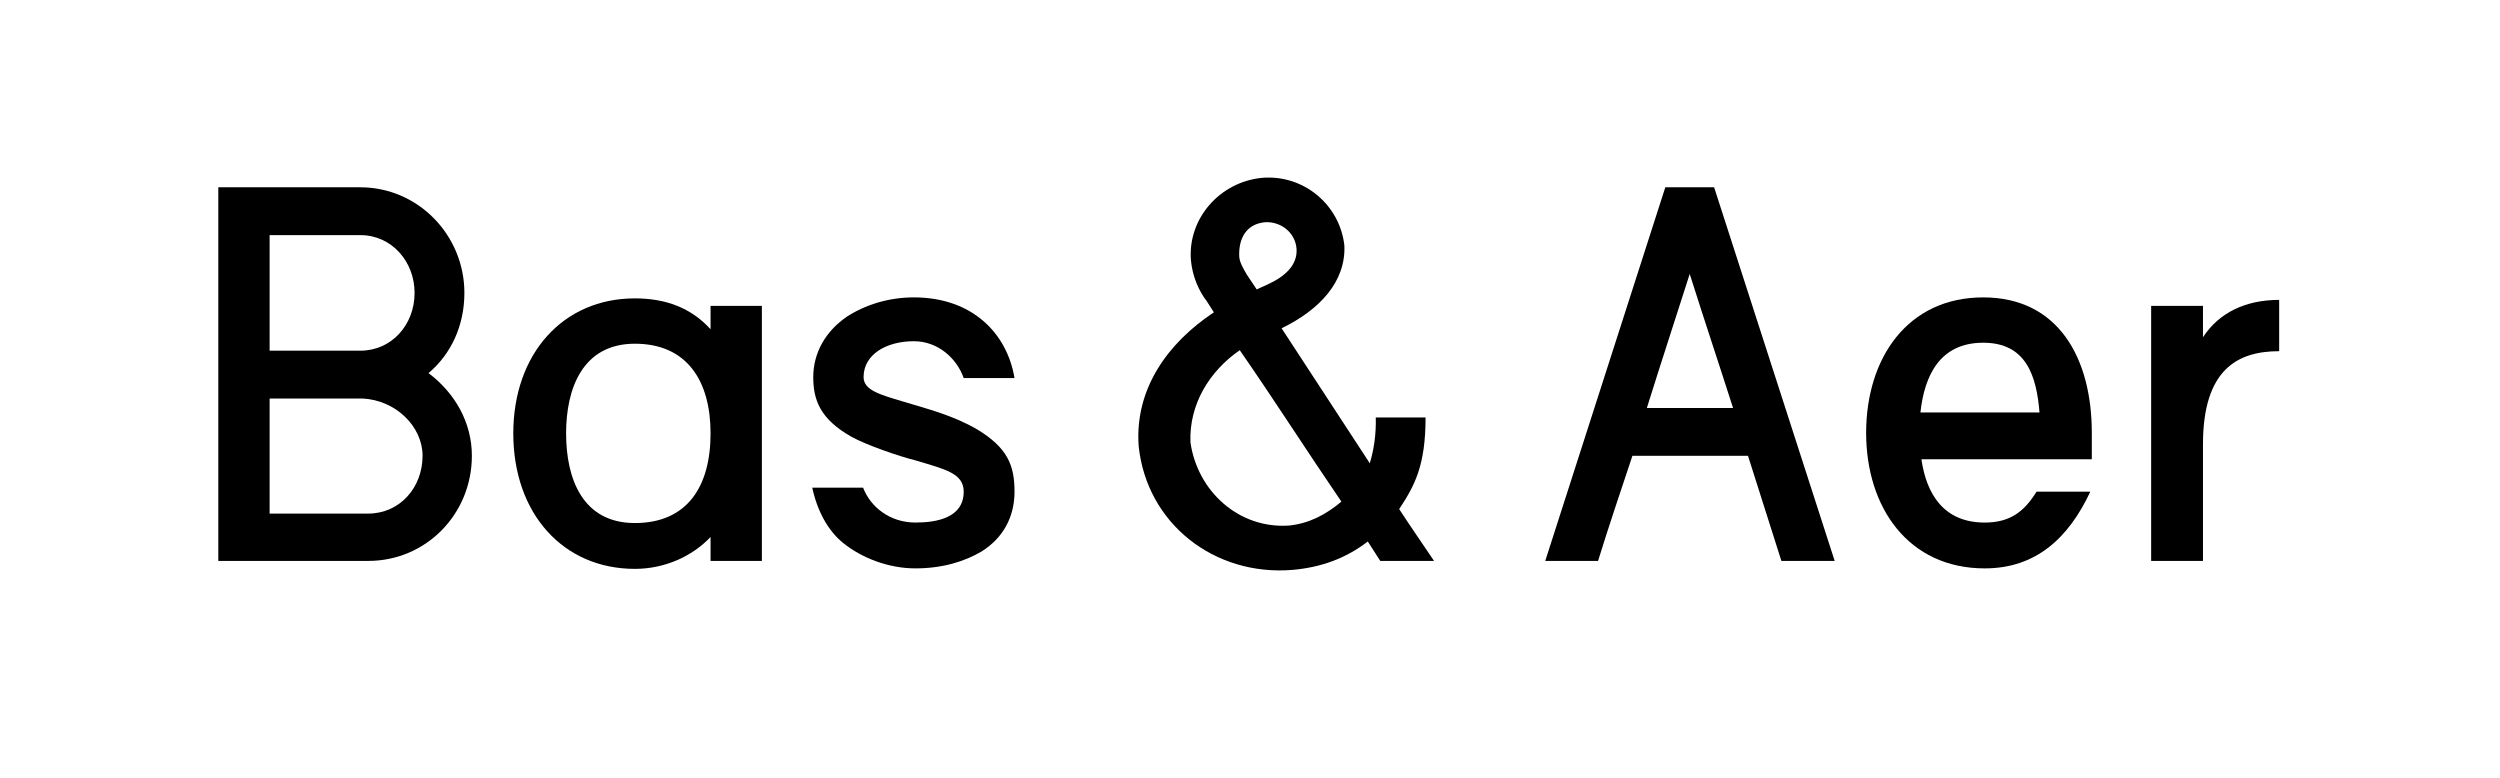 <?xml version="1.0" encoding="utf-8"?>
<!-- Generator: Adobe Illustrator 15.1.0, SVG Export Plug-In . SVG Version: 6.00 Build 0)  -->
<!DOCTYPE svg PUBLIC "-//W3C//DTD SVG 1.1//EN" "http://www.w3.org/Graphics/SVG/1.1/DTD/svg11.dtd">
<svg version="1.1" id="Layer_1" xmlns="http://www.w3.org/2000/svg" xmlns:xlink="http://www.w3.org/1999/xlink" x="0px" y="0px"
	 width="575px" height="179px" viewBox="0 0 575 179" enable-background="new 0 0 575 179" xml:space="preserve">
<path d="M98.563,85.814c6.072,4.582,9.967,11.343,9.967,19.02c0,13.406-10.542,24.176-23.831,24.176H50.211V43.078h32.654
	c13.292,0,23.946,10.998,23.946,24.29C106.811,74.929,103.72,81.458,98.563,85.814 M62.012,54.076v26.581h20.853
	c7.219,0,12.489-5.956,12.489-13.289c0-7.22-5.27-13.292-12.489-13.292H62.012z M97.189,104.834c0-6.759-6.189-12.835-13.867-13.179
	h-21.31v26.468h22.687C91.918,118.123,97.189,112.166,97.189,104.834z"/>
<path d="M163.429,70.347h11.801v58.663h-11.801v-5.502c-4.238,4.469-10.542,7.332-17.414,7.332c-16.5,0-27.958-12.717-27.958-31.164
	c0-18.331,11.458-31.049,27.958-31.049c7.103,0,12.946,2.177,17.414,7.103V70.347 M163.429,99.676
	c0-12.03-5.384-20.622-17.414-20.622c-12.031,0-15.812,10.312-15.812,20.622c0,10.426,3.781,20.623,15.812,20.623
	C158.045,120.299,163.429,111.938,163.429,99.676z"/>
<path d="M233.339,113.082c0,5.846-2.635,10.658-7.562,13.75c-3.897,2.293-8.937,3.896-15.237,3.896
	c-6.19,0-12.377-2.408-16.616-5.846c-3.438-2.748-5.958-7.332-7.104-12.717h11.687c1.718,4.469,6.187,8.022,12.033,8.022
	c5.04,0,11.112-1.151,11.112-7.106c0-4.24-4.355-5.156-10.772-7.104c-4.125-1.031-11.458-3.551-15.006-5.497
	c-7.333-4.128-8.824-8.597-8.824-13.75c0-5.615,2.865-10.541,7.677-13.864c4.238-2.75,9.623-4.467,15.468-4.467
	c13.405,0,21.425,8.247,23.144,18.56h-11.687c-1.605-4.582-5.958-8.479-11.457-8.479c-6.417,0-11.573,3.096-11.573,8.25
	c0,2.979,3.666,4.01,9.052,5.613c5.613,1.717,11.342,3.097,17.071,6.416C231.735,103,233.339,107.01,233.339,113.082"/>
<path d="M327.881,96.012c0,11.111-2.52,15.693-6.07,21.078c2.291,3.553,5.957,8.826,8.021,11.92h-12.377l-2.863-4.471
	c-5.043,3.899-10.77,5.957-17.303,6.533c-17.988,1.488-33.57-10.656-35.402-28.531c-0.918-13.175,6.76-23.715,17.301-30.705
	l-1.605-2.522c-1.948-2.52-3.321-5.841-3.666-9.394c-0.801-9.625,6.646-18.102,16.384-19.02c9.51-0.8,17.875,6.188,18.906,15.582
	c0.342,8.364-5.73,14.782-14.438,19.022l20.279,31.047c0.918-2.979,1.49-6.645,1.377-10.539H327.881 M308.52,115.375
	c-8.135-11.92-15.122-22.917-23.375-34.831c-6.988,4.812-11.685,12.488-11.342,21.194c1.602,11.229,11.114,19.936,22.683,19.137
	C301.07,120.416,304.967,118.352,308.52,115.375z M285.032,59.117c0.113,1.263,0.916,2.636,1.717,4.009l2.293,3.439
	c1.029-0.455,1.49-0.688,2.519-1.144c4.012-1.834,6.877-4.471,6.646-8.136c-0.229-3.667-3.438-6.301-7.104-6.187
	C286.635,51.441,284.801,54.879,285.032,59.117z"/>
<path d="M402.037,104.834h-26.58c-2.635,7.904-5.498,16.383-7.904,24.176h-12.148l27.615-85.932h11.227l27.729,85.932h-12.258
	L402.037,104.834 M398.602,93.833c-3.666-11.455-6.188-18.904-9.967-30.82c-3.324,10.426-6.418,19.822-9.857,30.82H398.602z"/>
<path d="M481.115,105.637H441.93c1.145,8.02,5.156,14.552,14.552,14.552c5.956,0,9.166-2.638,11.918-7.106h12.373
	c-5.041,10.77-12.604,17.646-24.291,17.646c-17.53,0-27.269-13.982-27.269-31.165c0-17.186,9.508-31.164,26.924-31.164
	c17.301,0,24.979,13.978,24.979,31.164V105.637 M441.699,94.864h27.385c-0.685-8.48-3.092-16.038-12.947-16.038
	C446.168,78.826,442.619,86.384,441.699,94.864z"/>
<path d="M524.21,80.775c-9.509,0-17.526,4.123-17.526,21.422v26.812h-11.918V70.347h11.918v7.218
	c3.664-5.615,9.738-8.591,17.526-8.591V80.775"/>
</svg>
